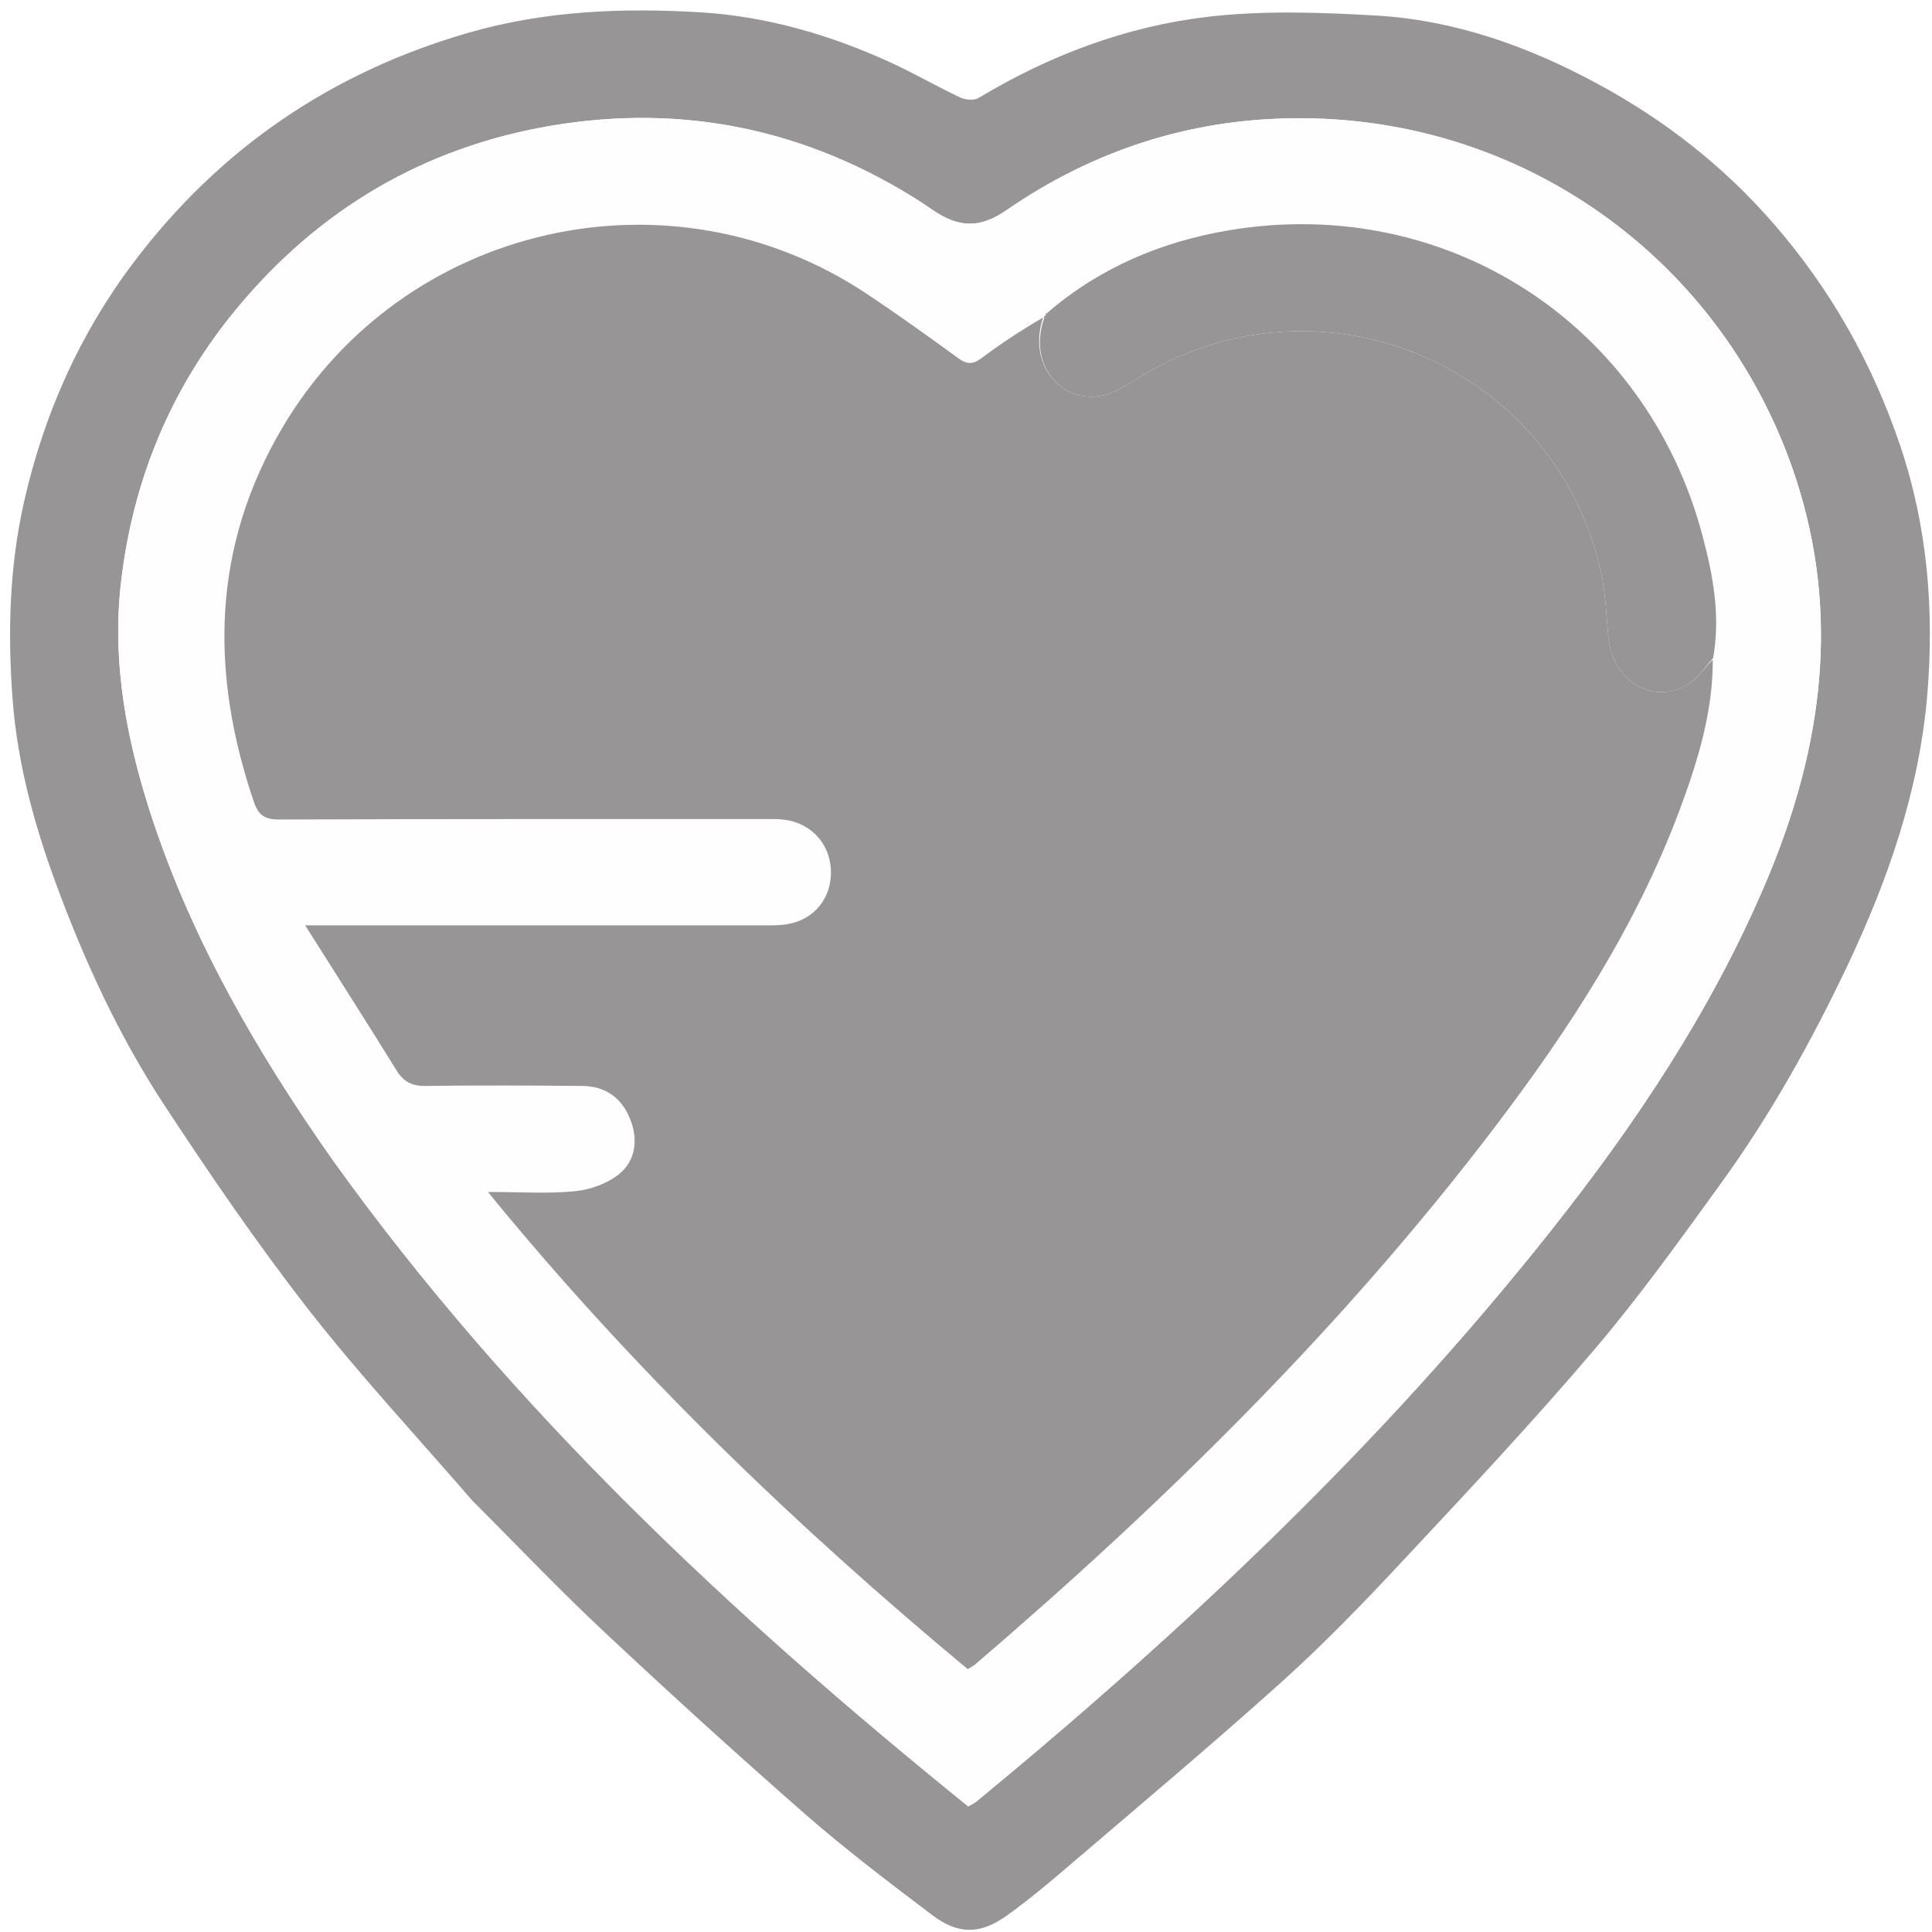 <svg width="24" height="24" viewBox="0 0 24 24" fill="none" xmlns="http://www.w3.org/2000/svg">
<rect x="0" y="0" width="24" height="24" fill="#333333" stroke="none"/>
<g clip-path="url(#clip0_4021_292)">
<rect width="24" height="24" fill="white"/>
<path d="M5.871 18.645C5.182 17.848 4.472 17.087 3.834 16.27C3.198 15.454 2.612 14.597 2.044 13.732C1.481 12.876 1.053 11.948 0.698 10.985C0.424 10.241 0.216 9.476 0.157 8.693C0.095 7.874 0.114 7.05 0.299 6.234C0.545 5.144 0.992 4.144 1.66 3.26C2.722 1.853 4.108 0.902 5.816 0.408C6.767 0.133 7.732 0.095 8.7 0.153C9.519 0.202 10.312 0.432 11.063 0.776C11.357 0.911 11.638 1.074 11.93 1.212C11.994 1.242 12.102 1.25 12.158 1.216C13.038 0.686 13.988 0.329 15.001 0.209C15.69 0.128 16.398 0.153 17.093 0.193C18.081 0.25 18.999 0.581 19.864 1.051C20.686 1.498 21.412 2.065 22.032 2.778C22.745 3.598 23.262 4.518 23.607 5.542C23.945 6.545 24.028 7.583 23.942 8.624C23.843 9.814 23.454 10.932 22.943 12.009C22.497 12.947 21.992 13.852 21.383 14.693C20.872 15.399 20.363 16.111 19.798 16.774C19.039 17.666 18.237 18.522 17.436 19.378C16.948 19.901 16.45 20.418 15.919 20.895C15.032 21.693 14.118 22.459 13.212 23.234C12.983 23.43 12.75 23.622 12.505 23.797C12.18 24.03 11.906 24.035 11.585 23.793C11.055 23.392 10.523 22.99 10.022 22.553C9.169 21.807 8.33 21.044 7.503 20.269C6.947 19.749 6.422 19.195 5.871 18.645ZM4.131 14.408C6.345 17.499 9.091 20.065 12.028 22.44C12.078 22.41 12.107 22.397 12.131 22.378C14.728 20.237 17.168 17.936 19.264 15.291C20.312 13.969 21.245 12.573 21.914 11.014C22.597 9.424 22.865 7.794 22.357 6.098C21.53 3.34 19.012 1.436 16.067 1.469C14.768 1.483 13.575 1.871 12.502 2.611C12.178 2.835 11.921 2.833 11.597 2.616C11.545 2.581 11.494 2.545 11.442 2.511C10.03 1.606 8.49 1.283 6.843 1.562C5.265 1.831 3.958 2.602 2.936 3.839C2.122 4.824 1.652 5.961 1.504 7.228C1.386 8.24 1.577 9.218 1.893 10.174C2.398 11.699 3.194 13.072 4.131 14.408Z" fill="#979595"/>
<path d="M4.122 14.394C3.194 13.072 2.398 11.699 1.893 10.174C1.577 9.218 1.386 8.24 1.504 7.228C1.651 5.961 2.122 4.825 2.936 3.839C3.958 2.602 5.265 1.831 6.843 1.563C8.49 1.283 10.03 1.607 11.442 2.511C11.494 2.545 11.545 2.581 11.597 2.616C11.921 2.833 12.177 2.835 12.502 2.612C13.575 1.872 14.768 1.483 16.067 1.469C19.012 1.436 21.529 3.34 22.357 6.098C22.865 7.794 22.597 9.424 21.914 11.014C21.245 12.573 20.312 13.969 19.264 15.291C17.168 17.936 14.728 20.237 12.131 22.378C12.107 22.397 12.078 22.41 12.028 22.44C9.091 20.066 6.345 17.499 4.122 14.394ZM12.97 3.926C12.97 3.926 12.969 3.926 12.937 3.927C12.687 4.101 12.433 4.269 12.19 4.451C12.083 4.53 12.009 4.527 11.903 4.449C11.531 4.178 11.156 3.909 10.773 3.654C8.327 2.023 5.008 2.779 3.51 5.309C2.628 6.799 2.609 8.357 3.153 9.959C3.211 10.127 3.289 10.18 3.468 10.18C5.476 10.173 7.483 10.175 9.49 10.175C9.576 10.175 9.663 10.171 9.747 10.183C10.099 10.23 10.334 10.512 10.322 10.865C10.31 11.207 10.063 11.462 9.714 11.489C9.621 11.497 9.527 11.495 9.433 11.495C7.668 11.495 5.903 11.495 4.138 11.495C4.049 11.495 3.96 11.495 3.791 11.495C4.197 12.138 4.566 12.715 4.926 13.297C5.014 13.44 5.119 13.492 5.287 13.489C5.935 13.481 6.584 13.484 7.232 13.49C7.518 13.492 7.723 13.636 7.828 13.902C7.93 14.158 7.897 14.418 7.687 14.588C7.541 14.705 7.33 14.779 7.141 14.798C6.805 14.831 6.463 14.807 6.061 14.807C7.872 17.025 9.879 18.953 12.022 20.735C12.07 20.704 12.092 20.694 12.109 20.679C14.47 18.658 16.678 16.487 18.564 14.008C19.494 12.786 20.327 11.505 20.867 10.056C21.09 9.456 21.279 8.844 21.284 8.156C21.375 7.645 21.279 7.147 21.15 6.658C20.451 4.017 17.962 2.41 15.271 2.86C14.436 3 13.677 3.318 12.999 3.881C12.99 3.896 12.981 3.911 12.97 3.926Z" fill="#FEFEFE"/>
<path d="M21.277 8.193C21.279 8.844 21.09 9.456 20.867 10.056C20.327 11.505 19.494 12.786 18.564 14.008C16.678 16.487 14.47 18.658 12.109 20.68C12.092 20.694 12.07 20.704 12.022 20.735C9.879 18.953 7.872 17.025 6.061 14.807C6.463 14.807 6.805 14.831 7.141 14.798C7.33 14.779 7.541 14.705 7.687 14.588C7.897 14.418 7.93 14.158 7.828 13.902C7.723 13.636 7.518 13.492 7.232 13.49C6.584 13.484 5.935 13.481 5.287 13.49C5.119 13.492 5.014 13.44 4.926 13.297C4.566 12.715 4.197 12.138 3.791 11.495C3.96 11.495 4.049 11.495 4.138 11.495C5.903 11.495 7.668 11.495 9.433 11.495C9.527 11.495 9.621 11.497 9.714 11.489C10.063 11.462 10.31 11.207 10.322 10.865C10.334 10.512 10.099 10.23 9.747 10.183C9.663 10.171 9.576 10.175 9.49 10.175C7.483 10.175 5.476 10.173 3.468 10.18C3.289 10.181 3.211 10.128 3.153 9.959C2.609 8.357 2.629 6.799 3.51 5.309C5.008 2.779 8.327 2.023 10.773 3.654C11.156 3.909 11.531 4.178 11.903 4.449C12.009 4.527 12.083 4.53 12.19 4.451C12.433 4.269 12.687 4.101 12.957 3.945C12.759 4.557 13.205 5.005 13.676 4.916C13.831 4.887 13.979 4.796 14.116 4.71C16.36 3.301 19.292 4.504 19.884 7.088C19.947 7.359 19.953 7.644 19.981 7.923C20.035 8.453 20.513 8.755 20.948 8.515C21.078 8.444 21.169 8.302 21.277 8.193Z" fill="#979595"/>
<path d="M21.281 8.174C21.169 8.302 21.078 8.444 20.948 8.515C20.513 8.755 20.035 8.453 19.981 7.923C19.953 7.644 19.947 7.359 19.884 7.088C19.292 4.504 16.36 3.301 14.116 4.71C13.979 4.796 13.831 4.887 13.676 4.916C13.205 5.005 12.759 4.557 12.973 3.944C12.969 3.926 12.971 3.926 12.985 3.924C13.009 3.905 13.018 3.889 13.026 3.872C13.677 3.318 14.436 3 15.271 2.86C17.962 2.41 20.451 4.017 21.15 6.658C21.279 7.146 21.375 7.645 21.281 8.174Z" fill="#979595"/>
<path d="M13.013 3.877C13.018 3.889 13.009 3.905 12.986 3.924C12.981 3.911 12.99 3.896 13.013 3.877Z" fill="#979595"/>
</g>
<defs>
<clipPath id="clip0_4021_292">
<rect width="24" height="24" fill="white"/>
</clipPath>
</defs>
</svg>
